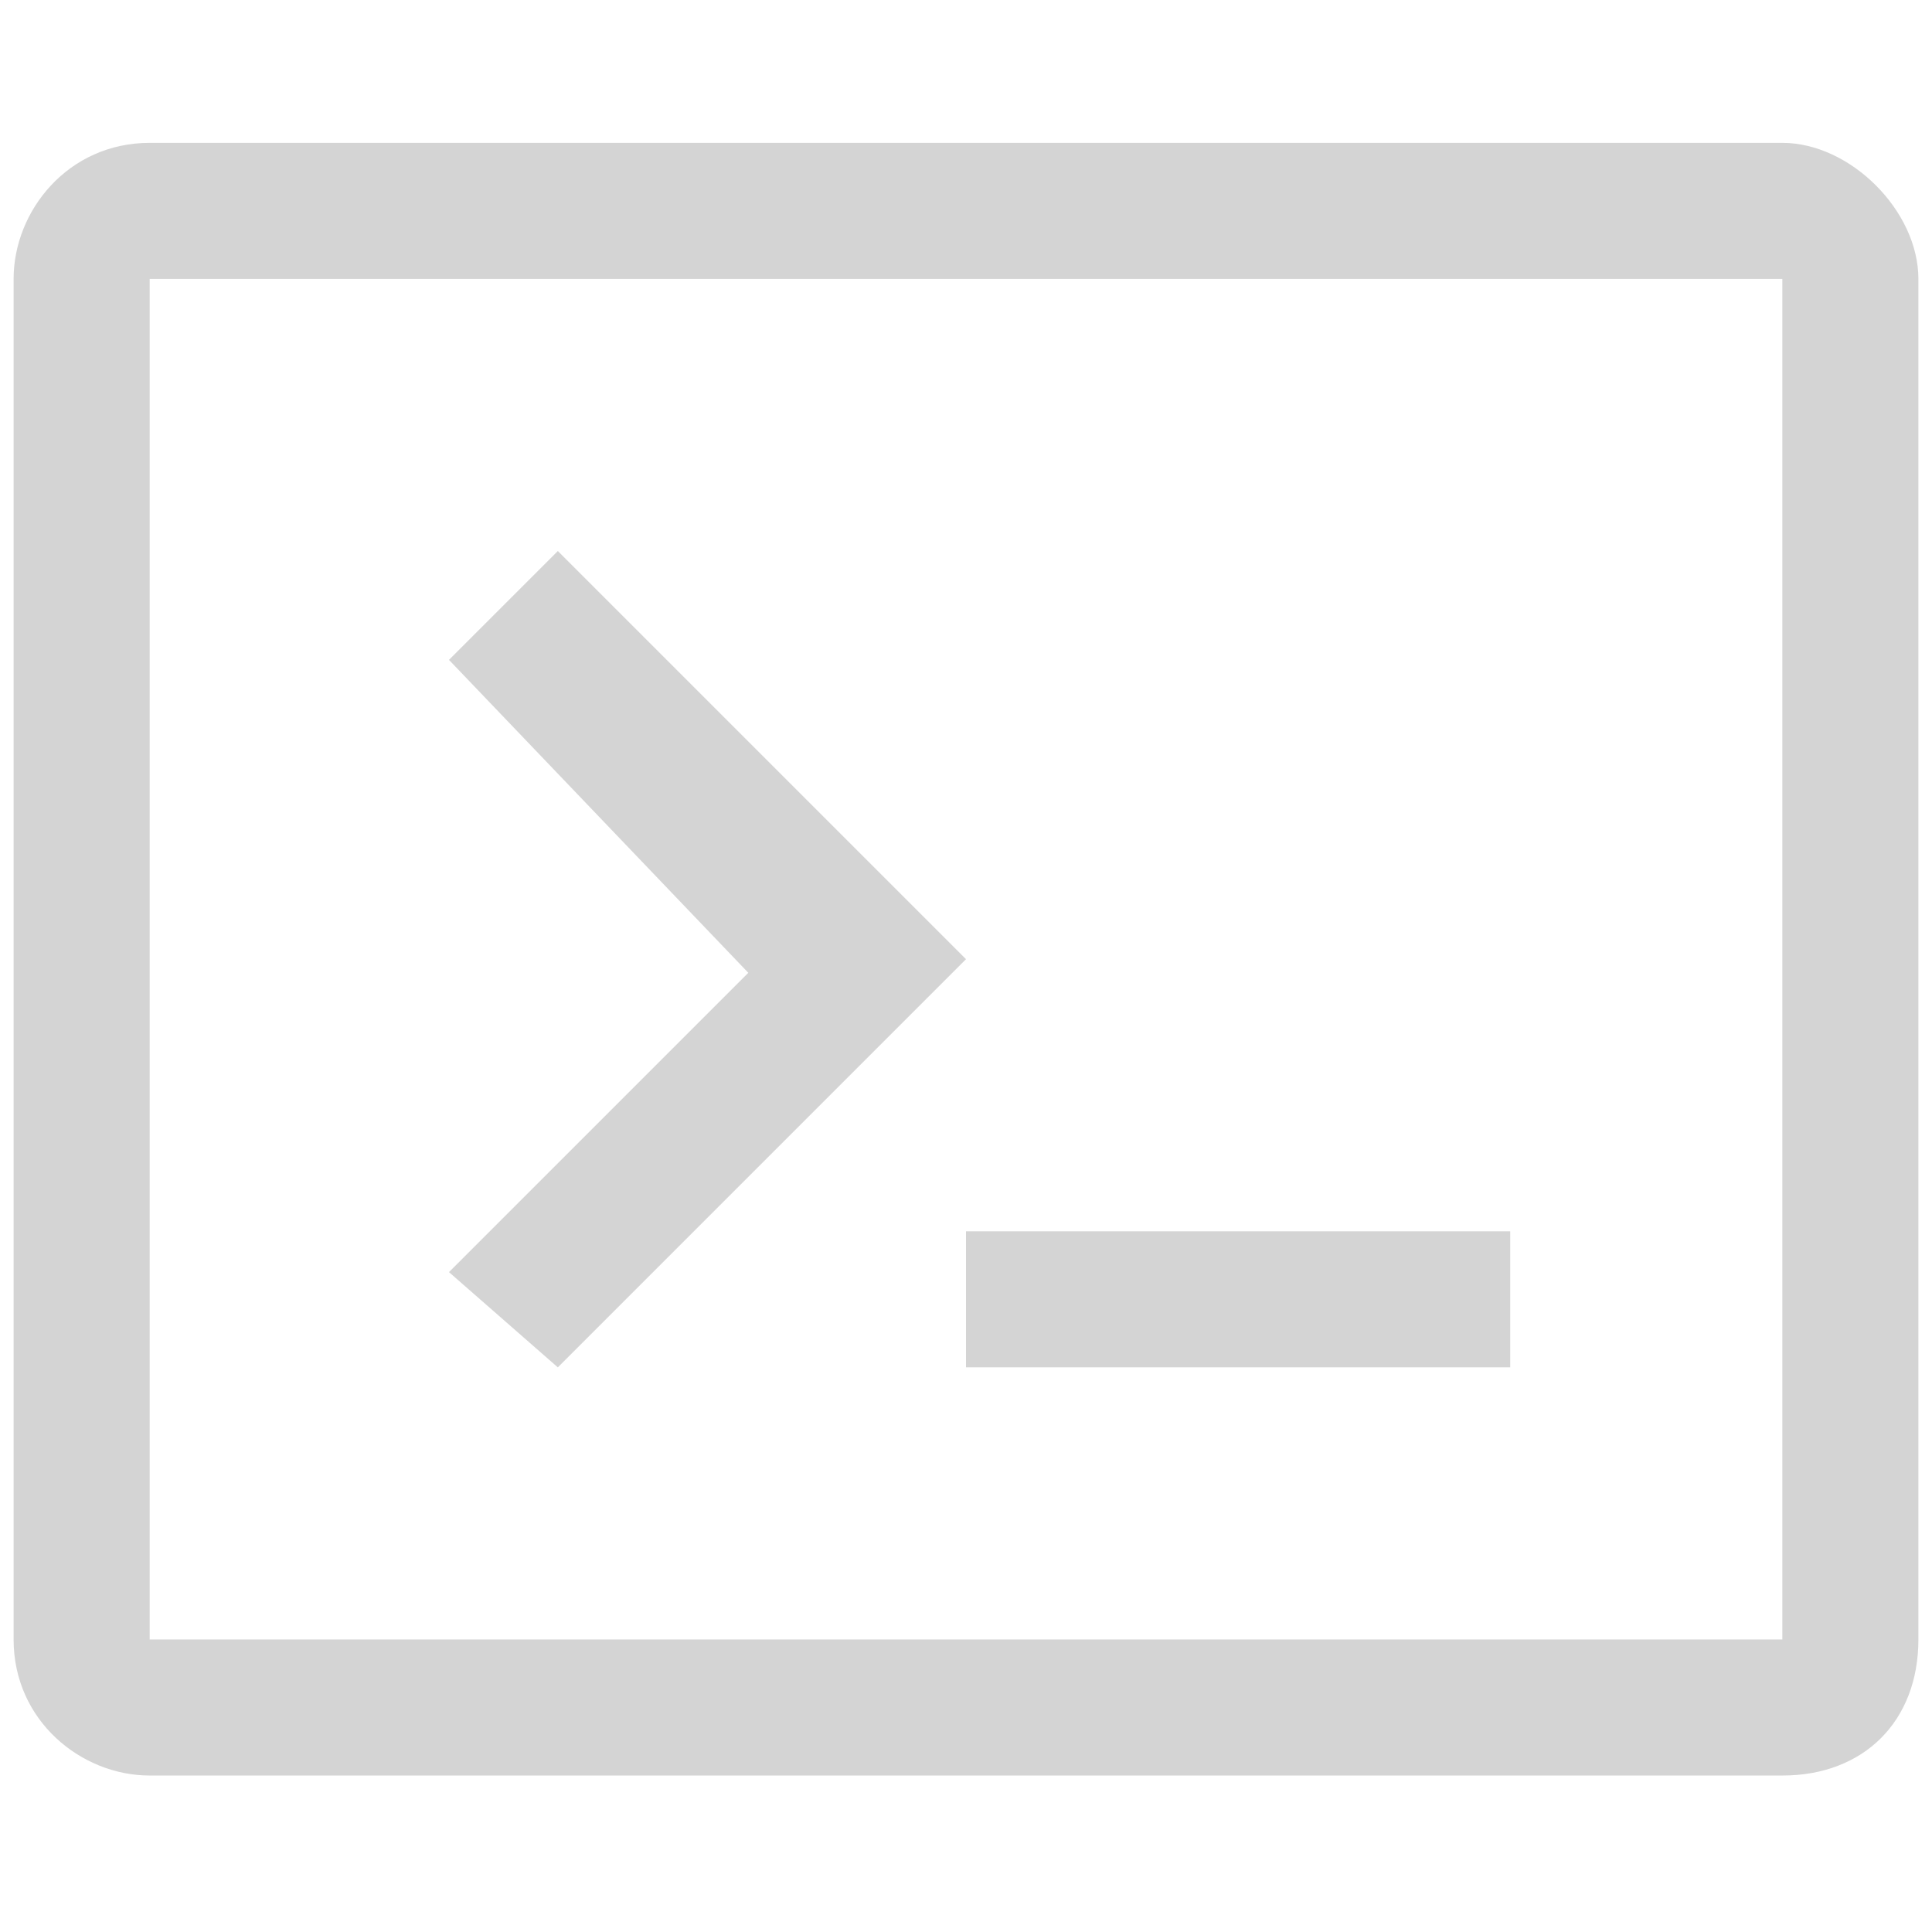 <?xml version="1.0" encoding="utf-8"?>
<!-- Generator: Adobe Illustrator 25.2.3, SVG Export Plug-In . SVG Version: 6.00 Build 0)  -->
<svg width="16" height="16" version="1.1" id="Camada_1" xmlns="http://www.w3.org/2000/svg" xmlns:xlink="http://www.w3.org/1999/xlink" x="0px" y="0px"
	 viewBox="0 0 14.2 12.3" xml:space="preserve">
<style type="text/css">
	.st0{fill:#D4D4D4;}
</style>
<path class="st0" d="M7.1,8.1h4v1h-4V8.1z M4.1,9.1l3-3l-3-3L3.3,3.9l2.2,2.3L3.3,8.4L4.1,9.1z M14.1,1.1v10c0,0.6-0.4,1-1,1h-12
	c-0.5,0-1-0.4-1-1v-10c0-0.5,0.4-1,1-1h12C13.6,0.1,14.1,0.6,14.1,1.1z M13.1,1.1h-12v10h12V1.1z"/>
</svg>
